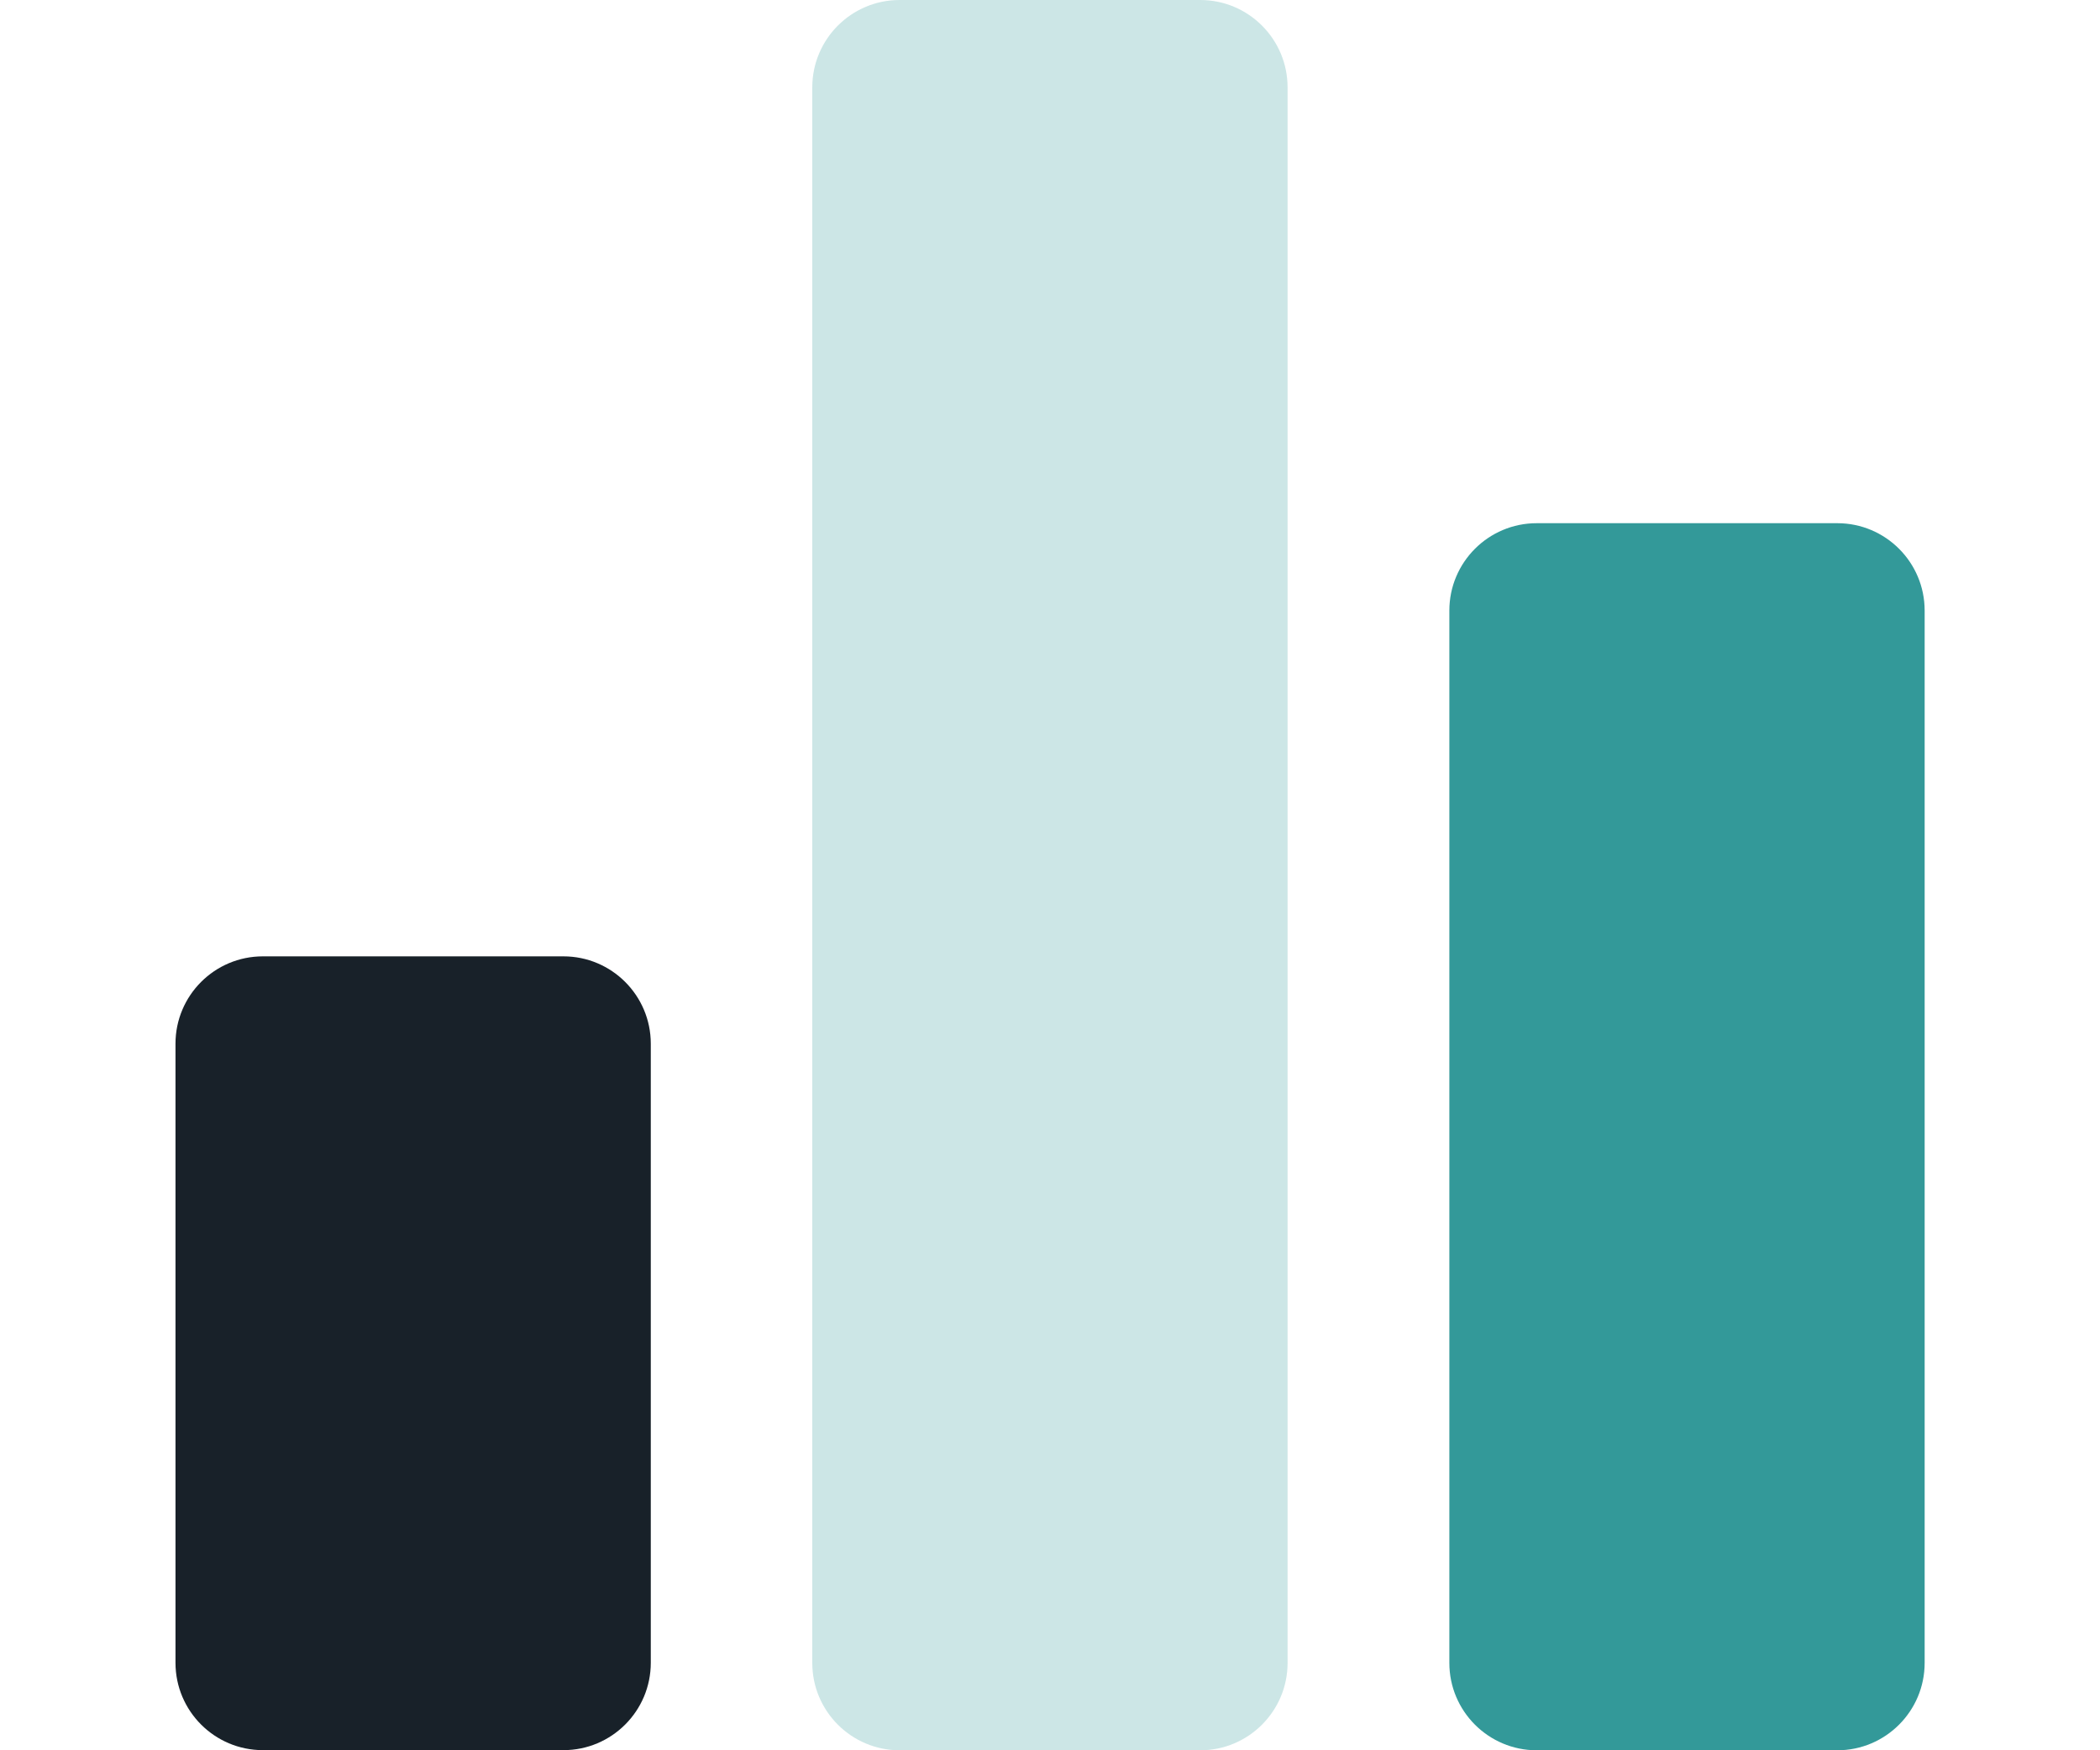 <svg width="30" height="25" viewBox="0 0 30 25" fill="none" xmlns="http://www.w3.org/2000/svg">
<g clip-path="url(#clip0_2_1535)">
<path d="M8.049 13.66H3.755C3.066 13.66 2.507 14.219 2.507 14.908V23.75C2.507 24.439 3.066 24.998 3.755 24.998H8.049C8.738 24.998 9.297 24.439 9.297 23.75V14.908C9.297 14.219 8.738 13.66 8.049 13.66Z" fill="#182129"/>
<path d="M17.146 0H12.852C12.163 0 11.604 0.559 11.604 1.248V23.752C11.604 24.441 12.163 25 12.852 25H17.146C17.835 25 18.394 24.441 18.394 23.752V1.248C18.394 0.559 17.835 0 17.146 0Z" fill="#CCE6E6"/>
<path d="M26.247 7.473H21.953C21.264 7.473 20.705 8.032 20.705 8.721V23.752C20.705 24.441 21.264 25 21.953 25H26.247C26.936 25 27.495 24.441 27.495 23.752V8.721C27.495 8.032 26.936 7.473 26.247 7.473Z" fill="#339999"/>
</g>
<defs>
<clipPath id="clip0_2_1535">
<rect width="30" height="25" fill="white"/>
</clipPath>
</defs>
</svg>
